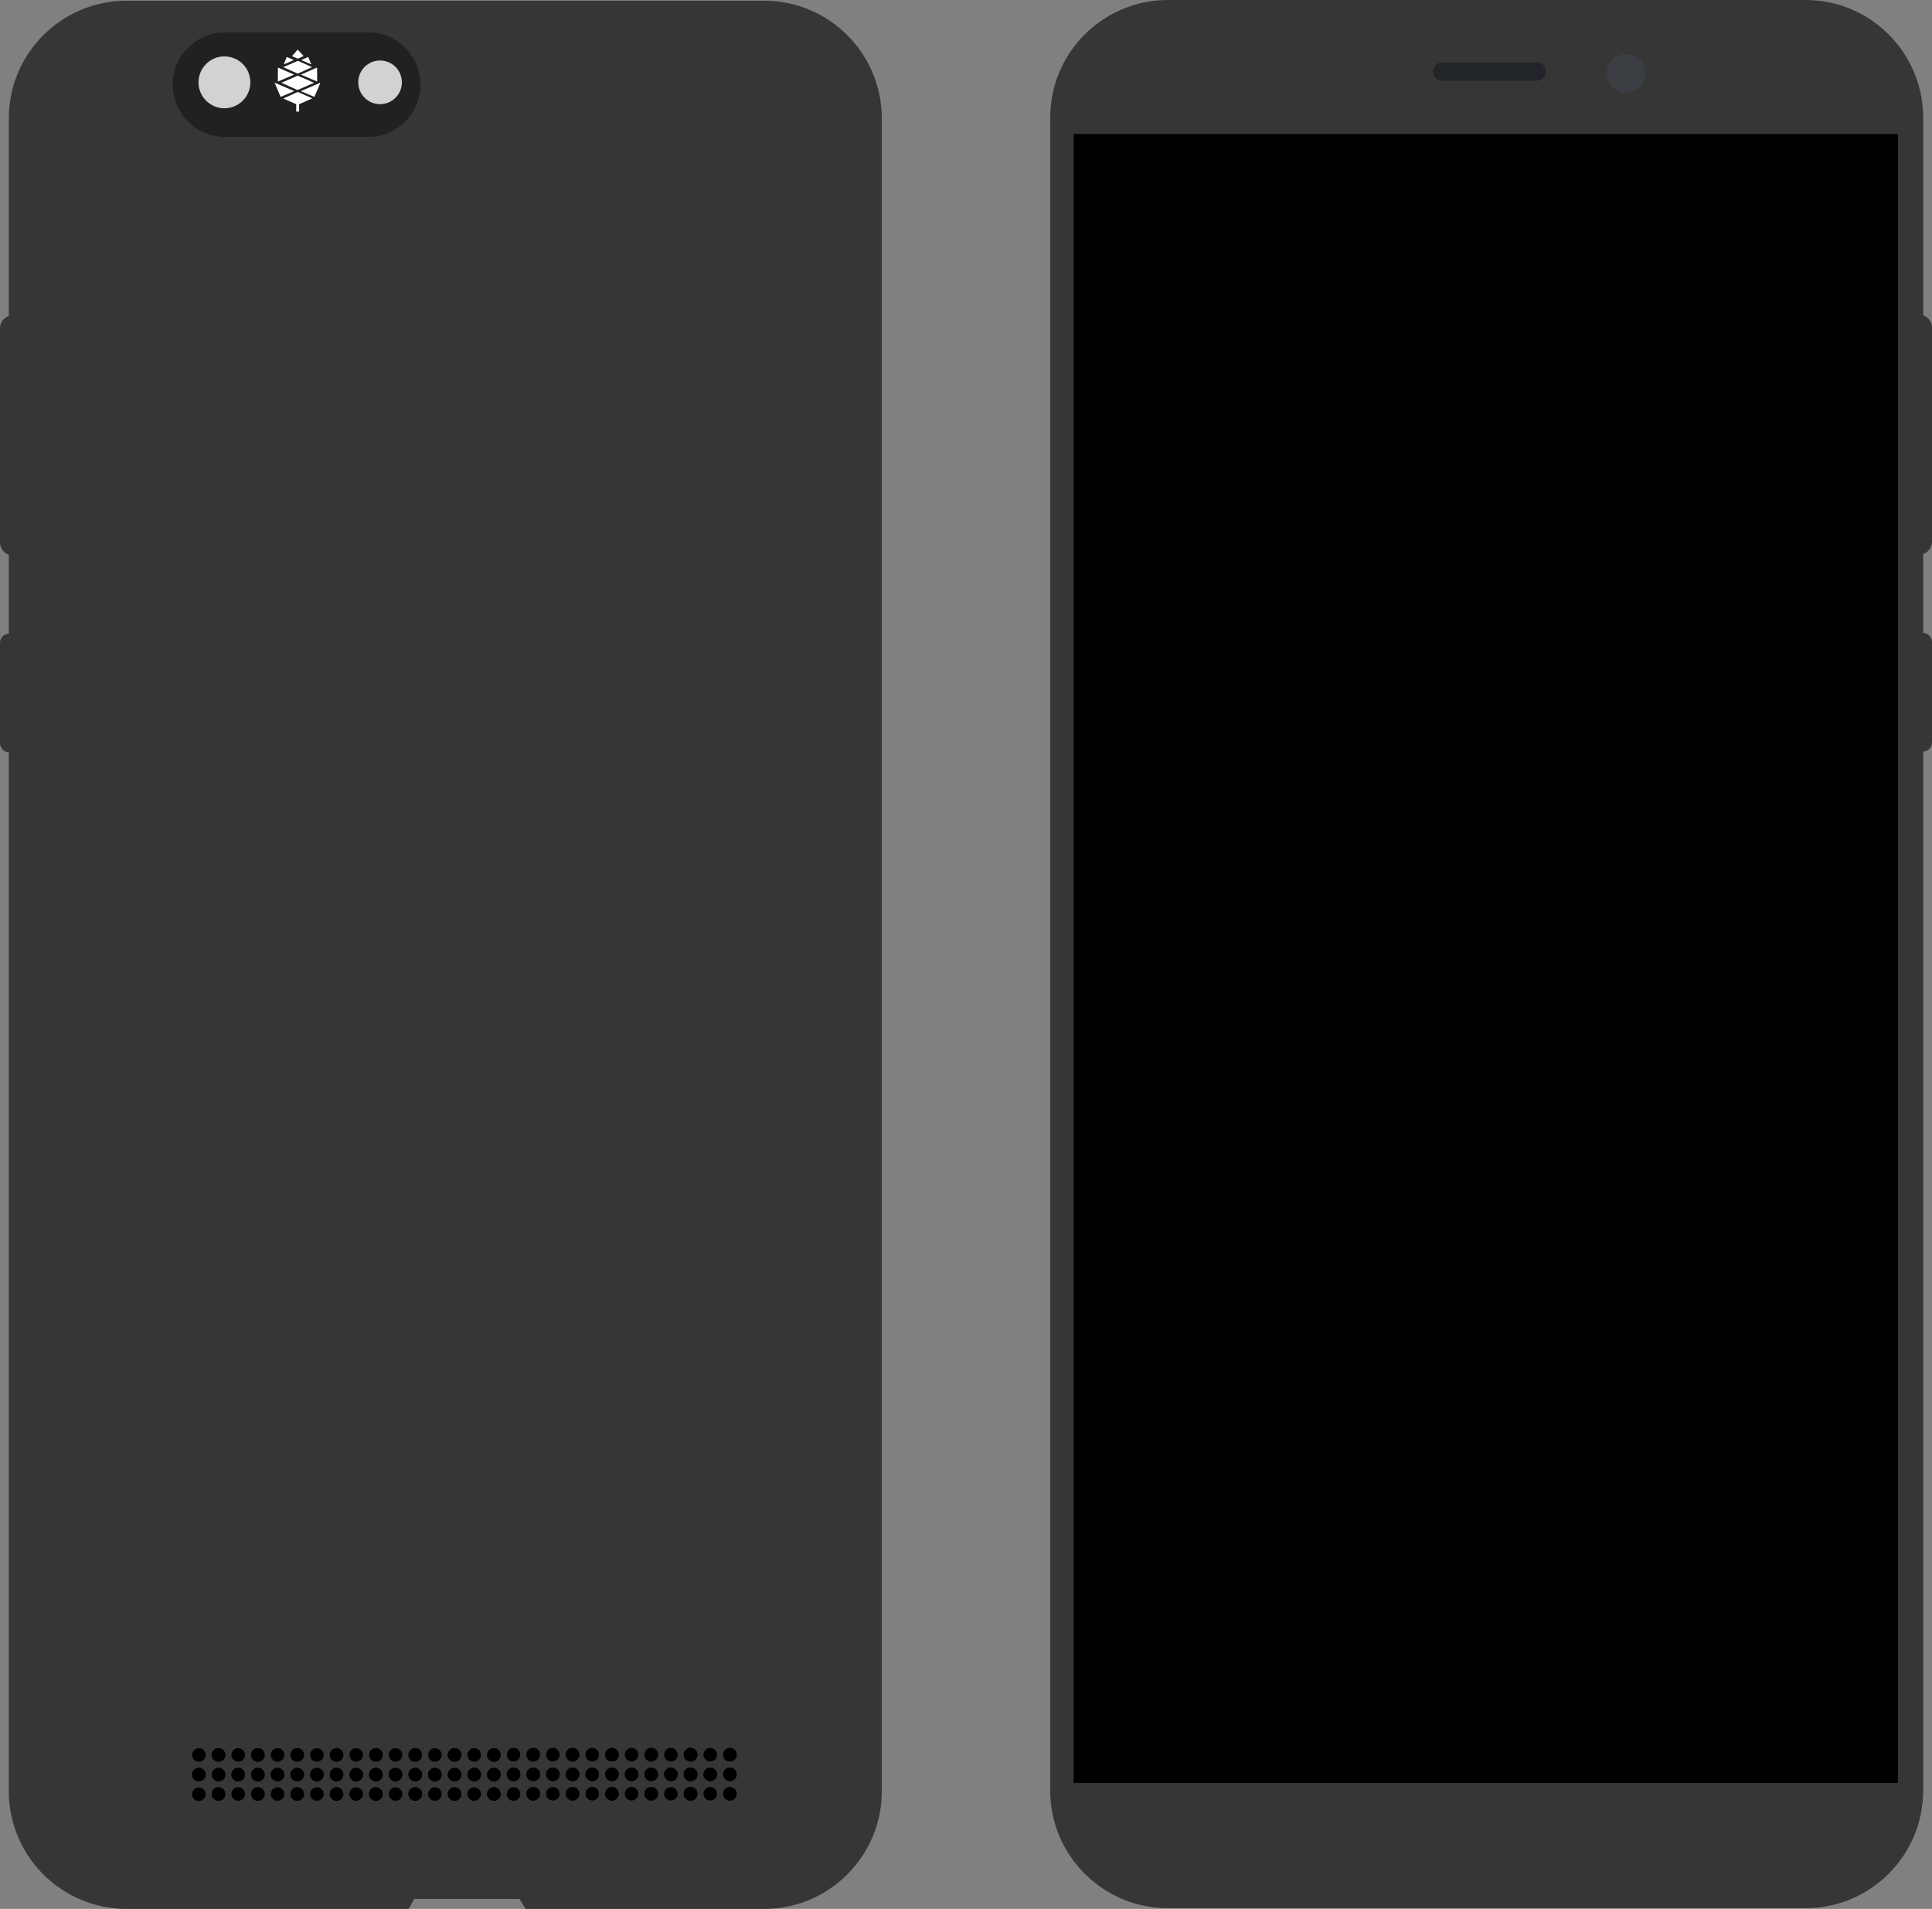 <?xml version="1.0" encoding="UTF-8" standalone="no"?><!-- Generator: Gravit.io --><svg xmlns="http://www.w3.org/2000/svg" xmlns:xlink="http://www.w3.org/1999/xlink" style="isolation:isolate" viewBox="0 0 849.547 839.311" width="849.547pt" height="839.311pt"><rect x="0" y="0" width="849.547" height="839.311" fill="#808080" stroke="none"/><defs><clipPath id="_clipPath_nXkBGyVP7oDMabyPMw6Zs8iTfsEe2RHI"><rect width="849.547" height="839.311"/></clipPath></defs><g clip-path="url(#_clipPath_nXkBGyVP7oDMabyPMw6Zs8iTfsEe2RHI)"><g style="isolation:isolate"><path d="M 843.734 138.281 L 843.734 138.281 C 846.942 138.281 849.547 140.886 849.547 144.094 L 849.547 238.125 C 849.547 241.333 846.942 243.938 843.734 243.938 L 843.734 243.938 C 840.526 243.938 837.922 241.333 837.922 238.125 L 837.922 144.094 C 837.922 140.886 840.526 138.281 843.734 138.281 Z" style="stroke:none;fill:#363636;stroke-miterlimit:10;"/><path d="M 842.009 278.25 L 845.459 278.25 C 847.715 278.25 849.547 280.082 849.547 282.338 L 849.547 326.412 C 849.547 328.668 847.715 330.5 845.459 330.5 L 842.009 330.5 C 839.753 330.5 837.922 328.668 837.922 326.412 L 837.922 282.338 C 837.922 280.082 839.753 278.25 842.009 278.25 Z" style="stroke:none;fill:#363636;stroke-miterlimit:10;"/><path d="M 513.561 0 L 793.908 0 C 822.477 0 845.672 23.195 845.672 51.764 L 845.672 787.236 C 845.672 815.805 822.477 839 793.908 839 L 513.561 839 C 484.992 839 461.797 815.805 461.797 787.236 L 461.797 51.764 C 461.797 23.195 484.992 0 513.561 0 Z" style="stroke:none;fill:#363636;stroke-miterlimit:10;"/><rect x="472.098" y="58.916" width="362.426" height="725.045" transform="matrix(1,0,0,1,0,0)" fill="rgb(0,0,0)"/><circle vector-effect="non-scaling-stroke" cx="714.992" cy="32.32" r="8.508" fill="rgb(59,62,67)"/><path d="M 634.133 27.469 L 675.758 27.469 C 677.97 27.469 679.766 29.265 679.766 31.477 L 679.766 31.477 C 679.766 33.689 677.97 35.484 675.758 35.484 L 634.133 35.484 C 631.921 35.484 630.125 33.689 630.125 31.477 L 630.125 31.477 C 630.125 29.265 631.921 27.469 634.133 27.469 Z" style="stroke:none;fill:#212429;stroke-miterlimit:10;"/></g><g style="isolation:isolate"><path d="M 5.812 138.592 L 5.812 138.592 C 2.604 138.592 0 141.196 0 144.404 L 0 238.436 C 0 241.644 2.604 244.248 5.812 244.248 L 5.812 244.248 C 9.021 244.248 11.625 241.644 11.625 238.436 L 11.625 144.404 C 11.625 141.196 9.021 138.592 5.812 138.592 Z" style="stroke:none;fill:#363636;stroke-miterlimit:10;"/><path d="M 7.537 278.561 L 4.088 278.561 C 1.832 278.561 0 280.392 0 282.648 L 0 326.723 C 0 328.979 1.832 330.811 4.088 330.811 L 7.537 330.811 C 9.793 330.811 11.625 328.979 11.625 326.723 L 11.625 282.648 C 11.625 280.392 9.793 278.561 7.537 278.561 Z" style="stroke:none;fill:#363636;stroke-miterlimit:10;"/><path d=" M 335.986 0.311 L 55.639 0.311 C 27.07 0.311 3.875 23.505 3.875 52.075 L 3.875 787.547 C 3.875 816.116 27.07 839.311 55.639 839.311 L 179.652 839.311 L 182.183 834.938 L 228.402 834.938 L 231.152 839.311 L 335.986 839.311 C 364.555 839.311 387.75 816.116 387.75 787.547 L 387.75 52.075 C 387.75 23.505 364.555 0.311 335.986 0.311 Z " fill="rgb(54,54,54)"/><path d="M 98.933 14.25 L 161.933 14.25 C 174.61 14.25 184.902 24.542 184.902 37.219 L 184.902 37.219 C 184.902 49.896 174.61 60.188 161.933 60.188 L 98.933 60.188 C 86.256 60.188 75.964 49.896 75.964 37.219 L 75.964 37.219 C 75.964 24.542 86.256 14.25 98.933 14.25 Z" style="stroke:none;fill:#212121;stroke-miterlimit:10;"/><circle vector-effect="non-scaling-stroke" cx="167.124" cy="36.2" r="9.598" fill="rgb(210,210,210)"/><circle vector-effect="non-scaling-stroke" cx="98.687" cy="36.2" r="11.402" fill="rgb(210,210,210)"/><g style="isolation:isolate"><path d=" M 128.485 24.576 L 130.81 21.918 C 130.863 21.858 130.949 21.857 131.003 21.915 L 133.394 24.506 C 133.448 24.565 133.434 24.64 133.362 24.675 L 131.106 25.771 C 131.035 25.805 130.918 25.807 130.846 25.775 L 128.522 24.742 C 128.449 24.71 128.433 24.635 128.485 24.576 Z " fill="rgb(255,255,255)"/><path d=" M 126.037 25.176 L 124.816 28.179 C 124.786 28.253 124.821 28.287 124.894 28.255 L 129.098 26.451 C 129.171 26.42 129.171 26.369 129.098 26.338 L 126.223 25.1 C 126.15 25.069 126.067 25.103 126.037 25.176 Z " fill="rgb(255,255,255)"/><path d=" M 122.211 29.821 L 122.176 35.713 C 122.176 35.792 122.235 35.831 122.308 35.8 L 129.192 32.859 C 129.265 32.828 129.265 32.777 129.193 32.745 L 122.343 29.735 C 122.27 29.703 122.211 29.742 122.211 29.821 Z " fill="rgb(255,255,255)"/><path d=" M 120.795 36.491 L 123.341 42.478 C 123.372 42.551 123.456 42.585 123.529 42.554 L 129.264 40.116 C 129.337 40.085 129.337 40.034 129.264 40.003 L 120.871 36.416 C 120.798 36.385 120.764 36.418 120.795 36.491 Z " fill="rgb(255,255,255)"/><path d=" M 124.678 29.476 L 130.881 26.789 C 130.954 26.757 131.072 26.758 131.144 26.791 L 137.097 29.475 C 137.169 29.507 137.169 29.56 137.097 29.592 L 131.036 32.313 C 130.964 32.345 130.846 32.345 130.774 32.313 L 124.678 29.592 C 124.605 29.56 124.606 29.508 124.678 29.476 Z " fill="rgb(255,255,255)"/><path d=" M 123.888 36.338 L 130.773 33.327 C 130.846 33.296 130.964 33.295 131.037 33.327 L 137.958 36.338 C 138.031 36.369 138.031 36.421 137.958 36.453 L 130.965 39.534 C 130.892 39.566 130.775 39.566 130.702 39.533 L 123.887 36.454 C 123.815 36.422 123.815 36.369 123.888 36.338 Z " fill="rgb(255,255,255)"/><path d=" M 124.677 43.269 L 130.81 40.478 C 130.882 40.445 131 40.445 131.072 40.477 L 137.204 43.198 C 137.277 43.231 137.277 43.283 137.204 43.314 L 131.647 45.75 C 131.575 45.781 131.516 45.872 131.517 45.951 L 131.55 48.933 C 131.551 49.012 131.487 49.076 131.408 49.076 L 130.402 49.076 C 130.323 49.076 130.258 49.012 130.258 48.933 L 130.258 45.951 C 130.258 45.872 130.199 45.782 130.127 45.75 L 124.678 43.386 C 124.606 43.354 124.605 43.302 124.677 43.269 Z " fill="rgb(255,255,255)"/><path d=" M 135.609 25.176 L 136.83 28.179 C 136.859 28.253 136.825 28.287 136.752 28.255 L 132.548 26.451 C 132.475 26.42 132.475 26.369 132.548 26.338 L 135.422 25.1 C 135.495 25.069 135.579 25.103 135.609 25.176 Z " fill="rgb(255,255,255)"/><path d=" M 139.435 29.821 L 139.469 35.713 C 139.47 35.792 139.411 35.831 139.338 35.8 L 132.453 32.859 C 132.38 32.828 132.38 32.777 132.453 32.745 L 139.303 29.735 C 139.375 29.703 139.435 29.742 139.435 29.821 Z " fill="rgb(255,255,255)"/><path d=" M 140.851 36.491 L 138.305 42.478 C 138.274 42.551 138.19 42.585 138.117 42.554 L 132.382 40.116 C 132.309 40.085 132.309 40.034 132.382 40.003 L 140.775 36.416 C 140.848 36.385 140.882 36.418 140.851 36.491 Z " fill="rgb(255,255,255)"/></g><g style="isolation:isolate"/><g style="isolation:isolate"><circle vector-effect="non-scaling-stroke" cx="87.448" cy="771.609" r="2.977" fill="rgb(0,0,0)"/><circle vector-effect="non-scaling-stroke" cx="87.448" cy="780.258" r="2.977" fill="rgb(0,0,0)"/><circle vector-effect="non-scaling-stroke" cx="87.448" cy="780.258" r="2.977" fill="rgb(0,0,0)"/><circle vector-effect="non-scaling-stroke" cx="87.448" cy="788.906" r="2.977" fill="rgb(0,0,0)"/><path d=" M 104.745 768.633 C 106.388 768.633 107.722 769.967 107.722 771.609 C 107.722 773.252 106.388 774.586 104.745 774.586 C 103.102 774.586 101.769 773.252 101.769 771.609 C 101.769 769.967 103.102 768.633 104.745 768.633 Z " fill="rgb(0,0,0)"/><path d=" M 96.097 768.633 C 97.74 768.633 99.073 769.967 99.073 771.609 C 99.073 773.252 97.74 774.586 96.097 774.586 C 94.454 774.586 93.12 773.252 93.12 771.609 C 93.12 769.967 94.454 768.633 96.097 768.633 Z " fill="rgb(0,0,0)"/><path d=" M 96.097 768.633 C 97.74 768.633 99.073 769.967 99.073 771.609 C 99.073 773.252 97.74 774.586 96.097 774.586 C 94.454 774.586 93.12 773.252 93.12 771.609 C 93.12 769.967 94.454 768.633 96.097 768.633 Z " fill="rgb(0,0,0)"/><path d=" M 104.745 777.281 C 106.388 777.281 107.722 778.615 107.722 780.258 C 107.722 781.901 106.388 783.234 104.745 783.234 C 103.102 783.234 101.769 781.901 101.769 780.258 C 101.769 778.615 103.102 777.281 104.745 777.281 Z " fill="rgb(0,0,0)"/><path d=" M 96.097 777.281 C 97.74 777.281 99.073 778.615 99.073 780.258 C 99.073 781.901 97.74 783.234 96.097 783.234 C 94.454 783.234 93.12 781.901 93.12 780.258 C 93.12 778.615 94.454 777.281 96.097 777.281 Z " fill="rgb(0,0,0)"/><path d=" M 96.097 777.281 C 97.74 777.281 99.073 778.615 99.073 780.258 C 99.073 781.901 97.74 783.234 96.097 783.234 C 94.454 783.234 93.12 781.901 93.12 780.258 C 93.12 778.615 94.454 777.281 96.097 777.281 Z " fill="rgb(0,0,0)"/><path d=" M 104.745 785.824 C 106.388 785.824 107.722 787.158 107.722 788.801 C 107.722 790.444 106.388 791.777 104.745 791.777 C 103.102 791.777 101.769 790.444 101.769 788.801 C 101.769 787.158 103.102 785.824 104.745 785.824 Z " fill="rgb(0,0,0)"/><path d=" M 96.097 785.824 C 97.74 785.824 99.073 787.158 99.073 788.801 C 99.073 790.444 97.74 791.777 96.097 791.777 C 94.454 791.777 93.12 790.444 93.12 788.801 C 93.12 787.158 94.454 785.824 96.097 785.824 Z " fill="rgb(0,0,0)"/><path d=" M 96.097 785.824 C 97.74 785.824 99.073 787.158 99.073 788.801 C 99.073 790.444 97.74 791.777 96.097 791.777 C 94.454 791.777 93.12 790.444 93.12 788.801 C 93.12 787.158 94.454 785.824 96.097 785.824 Z " fill="rgb(0,0,0)"/><circle vector-effect="non-scaling-stroke" cx="104.745" cy="780.258" r="2.977" fill="rgb(0,0,0)"/><path d=" M 122.042 768.633 C 123.685 768.633 125.019 769.967 125.019 771.609 C 125.019 773.252 123.685 774.586 122.042 774.586 C 120.399 774.586 119.066 773.252 119.066 771.609 C 119.066 769.967 120.399 768.633 122.042 768.633 Z " fill="rgb(0,0,0)"/><path d=" M 113.394 768.633 C 115.037 768.633 116.37 769.967 116.37 771.609 C 116.37 773.252 115.037 774.586 113.394 774.586 C 111.751 774.586 110.417 773.252 110.417 771.609 C 110.417 769.967 111.751 768.633 113.394 768.633 Z " fill="rgb(0,0,0)"/><path d=" M 113.394 768.633 C 115.037 768.633 116.37 769.967 116.37 771.609 C 116.37 773.252 115.037 774.586 113.394 774.586 C 111.751 774.586 110.417 773.252 110.417 771.609 C 110.417 769.967 111.751 768.633 113.394 768.633 Z " fill="rgb(0,0,0)"/><path d=" M 122.042 777.281 C 123.685 777.281 125.019 778.615 125.019 780.258 C 125.019 781.901 123.685 783.234 122.042 783.234 C 120.399 783.234 119.066 781.901 119.066 780.258 C 119.066 778.615 120.399 777.281 122.042 777.281 Z " fill="rgb(0,0,0)"/><path d=" M 113.394 777.281 C 115.037 777.281 116.37 778.615 116.37 780.258 C 116.37 781.901 115.037 783.234 113.394 783.234 C 111.751 783.234 110.417 781.901 110.417 780.258 C 110.417 778.615 111.751 777.281 113.394 777.281 Z " fill="rgb(0,0,0)"/><path d=" M 113.394 777.281 C 115.037 777.281 116.37 778.615 116.37 780.258 C 116.37 781.901 115.037 783.234 113.394 783.234 C 111.751 783.234 110.417 781.901 110.417 780.258 C 110.417 778.615 111.751 777.281 113.394 777.281 Z " fill="rgb(0,0,0)"/><path d=" M 122.042 785.824 C 123.685 785.824 125.019 787.158 125.019 788.801 C 125.019 790.444 123.685 791.777 122.042 791.777 C 120.399 791.777 119.066 790.444 119.066 788.801 C 119.066 787.158 120.399 785.824 122.042 785.824 Z " fill="rgb(0,0,0)"/><path d=" M 113.394 785.824 C 115.037 785.824 116.37 787.158 116.37 788.801 C 116.37 790.444 115.037 791.777 113.394 791.777 C 111.751 791.777 110.417 790.444 110.417 788.801 C 110.417 787.158 111.751 785.824 113.394 785.824 Z " fill="rgb(0,0,0)"/><path d=" M 113.394 785.824 C 115.037 785.824 116.37 787.158 116.37 788.801 C 116.37 790.444 115.037 791.777 113.394 791.777 C 111.751 791.777 110.417 790.444 110.417 788.801 C 110.417 787.158 111.751 785.824 113.394 785.824 Z " fill="rgb(0,0,0)"/><circle vector-effect="non-scaling-stroke" cx="122.042" cy="780.258" r="2.977" fill="rgb(0,0,0)"/><path d=" M 139.339 768.633 C 140.982 768.633 142.316 769.967 142.316 771.609 C 142.316 773.252 140.982 774.586 139.339 774.586 C 137.696 774.586 136.362 773.252 136.362 771.609 C 136.362 769.967 137.696 768.633 139.339 768.633 Z " fill="rgb(0,0,0)"/><path d=" M 130.691 768.633 C 132.333 768.633 133.667 769.967 133.667 771.609 C 133.667 773.252 132.333 774.586 130.691 774.586 C 129.048 774.586 127.714 773.252 127.714 771.609 C 127.714 769.967 129.048 768.633 130.691 768.633 Z " fill="rgb(0,0,0)"/><path d=" M 130.691 768.633 C 132.333 768.633 133.667 769.967 133.667 771.609 C 133.667 773.252 132.333 774.586 130.691 774.586 C 129.048 774.586 127.714 773.252 127.714 771.609 C 127.714 769.967 129.048 768.633 130.691 768.633 Z " fill="rgb(0,0,0)"/><path d=" M 139.339 777.281 C 140.982 777.281 142.316 778.615 142.316 780.258 C 142.316 781.901 140.982 783.234 139.339 783.234 C 137.696 783.234 136.362 781.901 136.362 780.258 C 136.362 778.615 137.696 777.281 139.339 777.281 Z " fill="rgb(0,0,0)"/><path d=" M 130.691 777.281 C 132.333 777.281 133.667 778.615 133.667 780.258 C 133.667 781.901 132.333 783.234 130.691 783.234 C 129.048 783.234 127.714 781.901 127.714 780.258 C 127.714 778.615 129.048 777.281 130.691 777.281 Z " fill="rgb(0,0,0)"/><path d=" M 130.691 777.281 C 132.333 777.281 133.667 778.615 133.667 780.258 C 133.667 781.901 132.333 783.234 130.691 783.234 C 129.048 783.234 127.714 781.901 127.714 780.258 C 127.714 778.615 129.048 777.281 130.691 777.281 Z " fill="rgb(0,0,0)"/><path d=" M 139.339 785.824 C 140.982 785.824 142.316 787.158 142.316 788.801 C 142.316 790.444 140.982 791.777 139.339 791.777 C 137.696 791.777 136.362 790.444 136.362 788.801 C 136.362 787.158 137.696 785.824 139.339 785.824 Z " fill="rgb(0,0,0)"/><path d=" M 130.691 785.824 C 132.333 785.824 133.667 787.158 133.667 788.801 C 133.667 790.444 132.333 791.777 130.691 791.777 C 129.048 791.777 127.714 790.444 127.714 788.801 C 127.714 787.158 129.048 785.824 130.691 785.824 Z " fill="rgb(0,0,0)"/><path d=" M 130.691 785.824 C 132.333 785.824 133.667 787.158 133.667 788.801 C 133.667 790.444 132.333 791.777 130.691 791.777 C 129.048 791.777 127.714 790.444 127.714 788.801 C 127.714 787.158 129.048 785.824 130.691 785.824 Z " fill="rgb(0,0,0)"/><circle vector-effect="non-scaling-stroke" cx="139.339" cy="780.258" r="2.977" fill="rgb(0,0,0)"/><path d=" M 156.636 768.633 C 158.279 768.633 159.612 769.967 159.612 771.609 C 159.612 773.252 158.279 774.586 156.636 774.586 C 154.993 774.586 153.659 773.252 153.659 771.609 C 153.659 769.967 154.993 768.633 156.636 768.633 Z " fill="rgb(0,0,0)"/><path d=" M 147.987 768.633 C 149.63 768.633 150.964 769.967 150.964 771.609 C 150.964 773.252 149.63 774.586 147.987 774.586 C 146.345 774.586 145.011 773.252 145.011 771.609 C 145.011 769.967 146.345 768.633 147.987 768.633 Z " fill="rgb(0,0,0)"/><path d=" M 147.987 768.633 C 149.63 768.633 150.964 769.967 150.964 771.609 C 150.964 773.252 149.63 774.586 147.987 774.586 C 146.345 774.586 145.011 773.252 145.011 771.609 C 145.011 769.967 146.345 768.633 147.987 768.633 Z " fill="rgb(0,0,0)"/><path d=" M 156.636 777.281 C 158.279 777.281 159.612 778.615 159.612 780.258 C 159.612 781.901 158.279 783.234 156.636 783.234 C 154.993 783.234 153.659 781.901 153.659 780.258 C 153.659 778.615 154.993 777.281 156.636 777.281 Z " fill="rgb(0,0,0)"/><path d=" M 147.987 777.281 C 149.63 777.281 150.964 778.615 150.964 780.258 C 150.964 781.901 149.63 783.234 147.987 783.234 C 146.345 783.234 145.011 781.901 145.011 780.258 C 145.011 778.615 146.345 777.281 147.987 777.281 Z " fill="rgb(0,0,0)"/><path d=" M 147.987 777.281 C 149.63 777.281 150.964 778.615 150.964 780.258 C 150.964 781.901 149.63 783.234 147.987 783.234 C 146.345 783.234 145.011 781.901 145.011 780.258 C 145.011 778.615 146.345 777.281 147.987 777.281 Z " fill="rgb(0,0,0)"/><path d=" M 156.636 785.824 C 158.279 785.824 159.612 787.158 159.612 788.801 C 159.612 790.444 158.279 791.777 156.636 791.777 C 154.993 791.777 153.659 790.444 153.659 788.801 C 153.659 787.158 154.993 785.824 156.636 785.824 Z " fill="rgb(0,0,0)"/><path d=" M 147.987 785.824 C 149.63 785.824 150.964 787.158 150.964 788.801 C 150.964 790.444 149.63 791.777 147.987 791.777 C 146.345 791.777 145.011 790.444 145.011 788.801 C 145.011 787.158 146.345 785.824 147.987 785.824 Z " fill="rgb(0,0,0)"/><path d=" M 147.987 785.824 C 149.63 785.824 150.964 787.158 150.964 788.801 C 150.964 790.444 149.63 791.777 147.987 791.777 C 146.345 791.777 145.011 790.444 145.011 788.801 C 145.011 787.158 146.345 785.824 147.987 785.824 Z " fill="rgb(0,0,0)"/><circle vector-effect="non-scaling-stroke" cx="156.636" cy="780.258" r="2.977" fill="rgb(0,0,0)"/><path d=" M 173.933 768.633 C 175.576 768.633 176.909 769.967 176.909 771.609 C 176.909 773.252 175.576 774.586 173.933 774.586 C 172.29 774.586 170.956 773.252 170.956 771.609 C 170.956 769.967 172.29 768.633 173.933 768.633 Z " fill="rgb(0,0,0)"/><path d=" M 165.284 768.633 C 166.927 768.633 168.261 769.967 168.261 771.609 C 168.261 773.252 166.927 774.586 165.284 774.586 C 163.642 774.586 162.308 773.252 162.308 771.609 C 162.308 769.967 163.642 768.633 165.284 768.633 Z " fill="rgb(0,0,0)"/><path d=" M 165.284 768.633 C 166.927 768.633 168.261 769.967 168.261 771.609 C 168.261 773.252 166.927 774.586 165.284 774.586 C 163.642 774.586 162.308 773.252 162.308 771.609 C 162.308 769.967 163.642 768.633 165.284 768.633 Z " fill="rgb(0,0,0)"/><path d=" M 173.933 777.281 C 175.576 777.281 176.909 778.615 176.909 780.258 C 176.909 781.901 175.576 783.234 173.933 783.234 C 172.29 783.234 170.956 781.901 170.956 780.258 C 170.956 778.615 172.29 777.281 173.933 777.281 Z " fill="rgb(0,0,0)"/><path d=" M 165.284 777.281 C 166.927 777.281 168.261 778.615 168.261 780.258 C 168.261 781.901 166.927 783.234 165.284 783.234 C 163.642 783.234 162.308 781.901 162.308 780.258 C 162.308 778.615 163.642 777.281 165.284 777.281 Z " fill="rgb(0,0,0)"/><path d=" M 165.284 777.281 C 166.927 777.281 168.261 778.615 168.261 780.258 C 168.261 781.901 166.927 783.234 165.284 783.234 C 163.642 783.234 162.308 781.901 162.308 780.258 C 162.308 778.615 163.642 777.281 165.284 777.281 Z " fill="rgb(0,0,0)"/><path d=" M 173.933 785.824 C 175.576 785.824 176.909 787.158 176.909 788.801 C 176.909 790.444 175.576 791.777 173.933 791.777 C 172.29 791.777 170.956 790.444 170.956 788.801 C 170.956 787.158 172.29 785.824 173.933 785.824 Z " fill="rgb(0,0,0)"/><path d=" M 165.284 785.824 C 166.927 785.824 168.261 787.158 168.261 788.801 C 168.261 790.444 166.927 791.777 165.284 791.777 C 163.642 791.777 162.308 790.444 162.308 788.801 C 162.308 787.158 163.642 785.824 165.284 785.824 Z " fill="rgb(0,0,0)"/><path d=" M 165.284 785.824 C 166.927 785.824 168.261 787.158 168.261 788.801 C 168.261 790.444 166.927 791.777 165.284 791.777 C 163.642 791.777 162.308 790.444 162.308 788.801 C 162.308 787.158 163.642 785.824 165.284 785.824 Z " fill="rgb(0,0,0)"/><circle vector-effect="non-scaling-stroke" cx="225.823" cy="771.504" r="2.977" fill="rgb(0,0,0)"/><circle vector-effect="non-scaling-stroke" cx="225.823" cy="780.152" r="2.977" fill="rgb(0,0,0)"/><circle vector-effect="non-scaling-stroke" cx="225.823" cy="780.152" r="2.977" fill="rgb(0,0,0)"/><circle vector-effect="non-scaling-stroke" cx="225.823" cy="788.801" r="2.977" fill="rgb(0,0,0)"/><path d=" M 243.12 768.527 C 244.763 768.527 246.097 769.861 246.097 771.504 C 246.097 773.147 244.763 774.48 243.12 774.48 C 241.477 774.48 240.144 773.147 240.144 771.504 C 240.144 769.861 241.477 768.527 243.12 768.527 Z " fill="rgb(0,0,0)"/><path d=" M 234.472 768.527 C 236.115 768.527 237.448 769.861 237.448 771.504 C 237.448 773.147 236.115 774.48 234.472 774.48 C 232.829 774.48 231.495 773.147 231.495 771.504 C 231.495 769.861 232.829 768.527 234.472 768.527 Z " fill="rgb(0,0,0)"/><path d=" M 234.472 768.527 C 236.115 768.527 237.448 769.861 237.448 771.504 C 237.448 773.147 236.115 774.48 234.472 774.48 C 232.829 774.48 231.495 773.147 231.495 771.504 C 231.495 769.861 232.829 768.527 234.472 768.527 Z " fill="rgb(0,0,0)"/><path d=" M 243.12 777.176 C 244.763 777.176 246.097 778.51 246.097 780.152 C 246.097 781.795 244.763 783.129 243.12 783.129 C 241.477 783.129 240.144 781.795 240.144 780.152 C 240.144 778.51 241.477 777.176 243.12 777.176 Z " fill="rgb(0,0,0)"/><path d=" M 234.472 777.176 C 236.115 777.176 237.448 778.51 237.448 780.152 C 237.448 781.795 236.115 783.129 234.472 783.129 C 232.829 783.129 231.495 781.795 231.495 780.152 C 231.495 778.51 232.829 777.176 234.472 777.176 Z " fill="rgb(0,0,0)"/><path d=" M 234.472 777.176 C 236.115 777.176 237.448 778.51 237.448 780.152 C 237.448 781.795 236.115 783.129 234.472 783.129 C 232.829 783.129 231.495 781.795 231.495 780.152 C 231.495 778.51 232.829 777.176 234.472 777.176 Z " fill="rgb(0,0,0)"/><path d=" M 243.12 785.719 C 244.763 785.719 246.097 787.053 246.097 788.695 C 246.097 790.338 244.763 791.672 243.12 791.672 C 241.477 791.672 240.144 790.338 240.144 788.695 C 240.144 787.053 241.477 785.719 243.12 785.719 Z " fill="rgb(0,0,0)"/><path d=" M 234.472 785.719 C 236.115 785.719 237.448 787.053 237.448 788.695 C 237.448 790.338 236.115 791.672 234.472 791.672 C 232.829 791.672 231.495 790.338 231.495 788.695 C 231.495 787.053 232.829 785.719 234.472 785.719 Z " fill="rgb(0,0,0)"/><path d=" M 234.472 785.719 C 236.115 785.719 237.448 787.053 237.448 788.695 C 237.448 790.338 236.115 791.672 234.472 791.672 C 232.829 791.672 231.495 790.338 231.495 788.695 C 231.495 787.053 232.829 785.719 234.472 785.719 Z " fill="rgb(0,0,0)"/><circle vector-effect="non-scaling-stroke" cx="243.12" cy="780.152" r="2.977" fill="rgb(0,0,0)"/><path d=" M 260.417 768.527 C 262.06 768.527 263.394 769.861 263.394 771.504 C 263.394 773.147 262.06 774.48 260.417 774.48 C 258.774 774.48 257.441 773.147 257.441 771.504 C 257.441 769.861 258.774 768.527 260.417 768.527 Z " fill="rgb(0,0,0)"/><path d=" M 251.769 768.527 C 253.412 768.527 254.745 769.861 254.745 771.504 C 254.745 773.147 253.412 774.48 251.769 774.48 C 250.126 774.48 248.792 773.147 248.792 771.504 C 248.792 769.861 250.126 768.527 251.769 768.527 Z " fill="rgb(0,0,0)"/><path d=" M 251.769 768.527 C 253.412 768.527 254.745 769.861 254.745 771.504 C 254.745 773.147 253.412 774.48 251.769 774.48 C 250.126 774.48 248.792 773.147 248.792 771.504 C 248.792 769.861 250.126 768.527 251.769 768.527 Z " fill="rgb(0,0,0)"/><path d=" M 260.417 777.176 C 262.06 777.176 263.394 778.51 263.394 780.152 C 263.394 781.795 262.06 783.129 260.417 783.129 C 258.774 783.129 257.441 781.795 257.441 780.152 C 257.441 778.51 258.774 777.176 260.417 777.176 Z " fill="rgb(0,0,0)"/><path d=" M 251.769 777.176 C 253.412 777.176 254.745 778.51 254.745 780.152 C 254.745 781.795 253.412 783.129 251.769 783.129 C 250.126 783.129 248.792 781.795 248.792 780.152 C 248.792 778.51 250.126 777.176 251.769 777.176 Z " fill="rgb(0,0,0)"/><path d=" M 251.769 777.176 C 253.412 777.176 254.745 778.51 254.745 780.152 C 254.745 781.795 253.412 783.129 251.769 783.129 C 250.126 783.129 248.792 781.795 248.792 780.152 C 248.792 778.51 250.126 777.176 251.769 777.176 Z " fill="rgb(0,0,0)"/><path d=" M 260.417 785.719 C 262.06 785.719 263.394 787.053 263.394 788.695 C 263.394 790.338 262.06 791.672 260.417 791.672 C 258.774 791.672 257.441 790.338 257.441 788.695 C 257.441 787.053 258.774 785.719 260.417 785.719 Z " fill="rgb(0,0,0)"/><path d=" M 251.769 785.719 C 253.412 785.719 254.745 787.053 254.745 788.695 C 254.745 790.338 253.412 791.672 251.769 791.672 C 250.126 791.672 248.792 790.338 248.792 788.695 C 248.792 787.053 250.126 785.719 251.769 785.719 Z " fill="rgb(0,0,0)"/><path d=" M 251.769 785.719 C 253.412 785.719 254.745 787.053 254.745 788.695 C 254.745 790.338 253.412 791.672 251.769 791.672 C 250.126 791.672 248.792 790.338 248.792 788.695 C 248.792 787.053 250.126 785.719 251.769 785.719 Z " fill="rgb(0,0,0)"/><circle vector-effect="non-scaling-stroke" cx="260.417" cy="780.152" r="2.977" fill="rgb(0,0,0)"/><path d=" M 277.714 768.527 C 279.357 768.527 280.691 769.861 280.691 771.504 C 280.691 773.147 279.357 774.48 277.714 774.48 C 276.071 774.48 274.737 773.147 274.737 771.504 C 274.737 769.861 276.071 768.527 277.714 768.527 Z " fill="rgb(0,0,0)"/><path d=" M 269.066 768.527 C 270.708 768.527 272.042 769.861 272.042 771.504 C 272.042 773.147 270.708 774.48 269.066 774.48 C 267.423 774.48 266.089 773.147 266.089 771.504 C 266.089 769.861 267.423 768.527 269.066 768.527 Z " fill="rgb(0,0,0)"/><path d=" M 269.066 768.527 C 270.708 768.527 272.042 769.861 272.042 771.504 C 272.042 773.147 270.708 774.48 269.066 774.48 C 267.423 774.48 266.089 773.147 266.089 771.504 C 266.089 769.861 267.423 768.527 269.066 768.527 Z " fill="rgb(0,0,0)"/><path d=" M 277.714 777.176 C 279.357 777.176 280.691 778.51 280.691 780.152 C 280.691 781.795 279.357 783.129 277.714 783.129 C 276.071 783.129 274.737 781.795 274.737 780.152 C 274.737 778.51 276.071 777.176 277.714 777.176 Z " fill="rgb(0,0,0)"/><path d=" M 269.066 777.176 C 270.708 777.176 272.042 778.51 272.042 780.152 C 272.042 781.795 270.708 783.129 269.066 783.129 C 267.423 783.129 266.089 781.795 266.089 780.152 C 266.089 778.51 267.423 777.176 269.066 777.176 Z " fill="rgb(0,0,0)"/><path d=" M 269.066 777.176 C 270.708 777.176 272.042 778.51 272.042 780.152 C 272.042 781.795 270.708 783.129 269.066 783.129 C 267.423 783.129 266.089 781.795 266.089 780.152 C 266.089 778.51 267.423 777.176 269.066 777.176 Z " fill="rgb(0,0,0)"/><path d=" M 277.714 785.719 C 279.357 785.719 280.691 787.053 280.691 788.695 C 280.691 790.338 279.357 791.672 277.714 791.672 C 276.071 791.672 274.737 790.338 274.737 788.695 C 274.737 787.053 276.071 785.719 277.714 785.719 Z " fill="rgb(0,0,0)"/><path d=" M 269.066 785.719 C 270.708 785.719 272.042 787.053 272.042 788.695 C 272.042 790.338 270.708 791.672 269.066 791.672 C 267.423 791.672 266.089 790.338 266.089 788.695 C 266.089 787.053 267.423 785.719 269.066 785.719 Z " fill="rgb(0,0,0)"/><path d=" M 269.066 785.719 C 270.708 785.719 272.042 787.053 272.042 788.695 C 272.042 790.338 270.708 791.672 269.066 791.672 C 267.423 791.672 266.089 790.338 266.089 788.695 C 266.089 787.053 267.423 785.719 269.066 785.719 Z " fill="rgb(0,0,0)"/><circle vector-effect="non-scaling-stroke" cx="277.714" cy="780.152" r="2.977" fill="rgb(0,0,0)"/><path d=" M 295.011 768.527 C 296.654 768.527 297.987 769.861 297.987 771.504 C 297.987 773.147 296.654 774.48 295.011 774.48 C 293.368 774.48 292.034 773.147 292.034 771.504 C 292.034 769.861 293.368 768.527 295.011 768.527 Z " fill="rgb(0,0,0)"/><path d=" M 286.362 768.527 C 288.005 768.527 289.339 769.861 289.339 771.504 C 289.339 773.147 288.005 774.48 286.362 774.48 C 284.72 774.48 283.386 773.147 283.386 771.504 C 283.386 769.861 284.72 768.527 286.362 768.527 Z " fill="rgb(0,0,0)"/><path d=" M 286.362 768.527 C 288.005 768.527 289.339 769.861 289.339 771.504 C 289.339 773.147 288.005 774.48 286.362 774.48 C 284.72 774.48 283.386 773.147 283.386 771.504 C 283.386 769.861 284.72 768.527 286.362 768.527 Z " fill="rgb(0,0,0)"/><path d=" M 295.011 777.176 C 296.654 777.176 297.987 778.51 297.987 780.152 C 297.987 781.795 296.654 783.129 295.011 783.129 C 293.368 783.129 292.034 781.795 292.034 780.152 C 292.034 778.51 293.368 777.176 295.011 777.176 Z " fill="rgb(0,0,0)"/><path d=" M 286.362 777.176 C 288.005 777.176 289.339 778.51 289.339 780.152 C 289.339 781.795 288.005 783.129 286.362 783.129 C 284.72 783.129 283.386 781.795 283.386 780.152 C 283.386 778.51 284.72 777.176 286.362 777.176 Z " fill="rgb(0,0,0)"/><path d=" M 286.362 777.176 C 288.005 777.176 289.339 778.51 289.339 780.152 C 289.339 781.795 288.005 783.129 286.362 783.129 C 284.72 783.129 283.386 781.795 283.386 780.152 C 283.386 778.51 284.72 777.176 286.362 777.176 Z " fill="rgb(0,0,0)"/><path d=" M 295.011 785.719 C 296.654 785.719 297.987 787.053 297.987 788.695 C 297.987 790.338 296.654 791.672 295.011 791.672 C 293.368 791.672 292.034 790.338 292.034 788.695 C 292.034 787.053 293.368 785.719 295.011 785.719 Z " fill="rgb(0,0,0)"/><path d=" M 286.362 785.719 C 288.005 785.719 289.339 787.053 289.339 788.695 C 289.339 790.338 288.005 791.672 286.362 791.672 C 284.72 791.672 283.386 790.338 283.386 788.695 C 283.386 787.053 284.72 785.719 286.362 785.719 Z " fill="rgb(0,0,0)"/><path d=" M 286.362 785.719 C 288.005 785.719 289.339 787.053 289.339 788.695 C 289.339 790.338 288.005 791.672 286.362 791.672 C 284.72 791.672 283.386 790.338 283.386 788.695 C 283.386 787.053 284.72 785.719 286.362 785.719 Z " fill="rgb(0,0,0)"/><circle vector-effect="non-scaling-stroke" cx="295.011" cy="780.152" r="2.977" fill="rgb(0,0,0)"/><path d=" M 303.659 768.527 C 305.302 768.527 306.636 769.861 306.636 771.504 C 306.636 773.147 305.302 774.48 303.659 774.48 C 302.017 774.48 300.683 773.147 300.683 771.504 C 300.683 769.861 302.017 768.527 303.659 768.527 Z " fill="rgb(0,0,0)"/><path d=" M 303.659 768.527 C 305.302 768.527 306.636 769.861 306.636 771.504 C 306.636 773.147 305.302 774.48 303.659 774.48 C 302.017 774.48 300.683 773.147 300.683 771.504 C 300.683 769.861 302.017 768.527 303.659 768.527 Z " fill="rgb(0,0,0)"/><path d=" M 303.659 777.176 C 305.302 777.176 306.636 778.51 306.636 780.152 C 306.636 781.795 305.302 783.129 303.659 783.129 C 302.017 783.129 300.683 781.795 300.683 780.152 C 300.683 778.51 302.017 777.176 303.659 777.176 Z " fill="rgb(0,0,0)"/><path d=" M 303.659 777.176 C 305.302 777.176 306.636 778.51 306.636 780.152 C 306.636 781.795 305.302 783.129 303.659 783.129 C 302.017 783.129 300.683 781.795 300.683 780.152 C 300.683 778.51 302.017 777.176 303.659 777.176 Z " fill="rgb(0,0,0)"/><path d=" M 303.659 785.719 C 305.302 785.719 306.636 787.053 306.636 788.695 C 306.636 790.338 305.302 791.672 303.659 791.672 C 302.017 791.672 300.683 790.338 300.683 788.695 C 300.683 787.053 302.017 785.719 303.659 785.719 Z " fill="rgb(0,0,0)"/><path d=" M 303.659 785.719 C 305.302 785.719 306.636 787.053 306.636 788.695 C 306.636 790.338 305.302 791.672 303.659 791.672 C 302.017 791.672 300.683 790.338 300.683 788.695 C 300.683 787.053 302.017 785.719 303.659 785.719 Z " fill="rgb(0,0,0)"/><circle vector-effect="non-scaling-stroke" cx="173.933" cy="780.258" r="2.977" fill="rgb(0,0,0)"/><path d=" M 191.23 768.633 C 192.872 768.633 194.206 769.967 194.206 771.609 C 194.206 773.252 192.872 774.586 191.23 774.586 C 189.587 774.586 188.253 773.252 188.253 771.609 C 188.253 769.967 189.587 768.633 191.23 768.633 Z " fill="rgb(0,0,0)"/><path d=" M 182.581 768.633 C 184.224 768.633 185.558 769.967 185.558 771.609 C 185.558 773.252 184.224 774.586 182.581 774.586 C 180.938 774.586 179.605 773.252 179.605 771.609 C 179.605 769.967 180.938 768.633 182.581 768.633 Z " fill="rgb(0,0,0)"/><path d=" M 182.581 768.633 C 184.224 768.633 185.558 769.967 185.558 771.609 C 185.558 773.252 184.224 774.586 182.581 774.586 C 180.938 774.586 179.605 773.252 179.605 771.609 C 179.605 769.967 180.938 768.633 182.581 768.633 Z " fill="rgb(0,0,0)"/><path d=" M 191.23 777.281 C 192.872 777.281 194.206 778.615 194.206 780.258 C 194.206 781.901 192.872 783.234 191.23 783.234 C 189.587 783.234 188.253 781.901 188.253 780.258 C 188.253 778.615 189.587 777.281 191.23 777.281 Z " fill="rgb(0,0,0)"/><path d=" M 182.581 777.281 C 184.224 777.281 185.558 778.615 185.558 780.258 C 185.558 781.901 184.224 783.234 182.581 783.234 C 180.938 783.234 179.605 781.901 179.605 780.258 C 179.605 778.615 180.938 777.281 182.581 777.281 Z " fill="rgb(0,0,0)"/><path d=" M 182.581 777.281 C 184.224 777.281 185.558 778.615 185.558 780.258 C 185.558 781.901 184.224 783.234 182.581 783.234 C 180.938 783.234 179.605 781.901 179.605 780.258 C 179.605 778.615 180.938 777.281 182.581 777.281 Z " fill="rgb(0,0,0)"/><path d=" M 191.23 785.824 C 192.872 785.824 194.206 787.158 194.206 788.801 C 194.206 790.444 192.872 791.777 191.23 791.777 C 189.587 791.777 188.253 790.444 188.253 788.801 C 188.253 787.158 189.587 785.824 191.23 785.824 Z " fill="rgb(0,0,0)"/><path d=" M 182.581 785.824 C 184.224 785.824 185.558 787.158 185.558 788.801 C 185.558 790.444 184.224 791.777 182.581 791.777 C 180.938 791.777 179.605 790.444 179.605 788.801 C 179.605 787.158 180.938 785.824 182.581 785.824 Z " fill="rgb(0,0,0)"/><path d=" M 182.581 785.824 C 184.224 785.824 185.558 787.158 185.558 788.801 C 185.558 790.444 184.224 791.777 182.581 791.777 C 180.938 791.777 179.605 790.444 179.605 788.801 C 179.605 787.158 180.938 785.824 182.581 785.824 Z " fill="rgb(0,0,0)"/><circle vector-effect="non-scaling-stroke" cx="191.23" cy="780.258" r="2.977" fill="rgb(0,0,0)"/><path d=" M 208.527 768.633 C 210.169 768.633 211.503 769.967 211.503 771.609 C 211.503 773.252 210.169 774.586 208.527 774.586 C 206.884 774.586 205.55 773.252 205.55 771.609 C 205.55 769.967 206.884 768.633 208.527 768.633 Z " fill="rgb(0,0,0)"/><path d=" M 199.878 768.633 C 201.521 768.633 202.855 769.967 202.855 771.609 C 202.855 773.252 201.521 774.586 199.878 774.586 C 198.235 774.586 196.902 773.252 196.902 771.609 C 196.902 769.967 198.235 768.633 199.878 768.633 Z " fill="rgb(0,0,0)"/><path d=" M 199.878 768.633 C 201.521 768.633 202.855 769.967 202.855 771.609 C 202.855 773.252 201.521 774.586 199.878 774.586 C 198.235 774.586 196.902 773.252 196.902 771.609 C 196.902 769.967 198.235 768.633 199.878 768.633 Z " fill="rgb(0,0,0)"/><path d=" M 208.527 777.281 C 210.169 777.281 211.503 778.615 211.503 780.258 C 211.503 781.901 210.169 783.234 208.527 783.234 C 206.884 783.234 205.55 781.901 205.55 780.258 C 205.55 778.615 206.884 777.281 208.527 777.281 Z " fill="rgb(0,0,0)"/><path d=" M 199.878 777.281 C 201.521 777.281 202.855 778.615 202.855 780.258 C 202.855 781.901 201.521 783.234 199.878 783.234 C 198.235 783.234 196.902 781.901 196.902 780.258 C 196.902 778.615 198.235 777.281 199.878 777.281 Z " fill="rgb(0,0,0)"/><path d=" M 199.878 777.281 C 201.521 777.281 202.855 778.615 202.855 780.258 C 202.855 781.901 201.521 783.234 199.878 783.234 C 198.235 783.234 196.902 781.901 196.902 780.258 C 196.902 778.615 198.235 777.281 199.878 777.281 Z " fill="rgb(0,0,0)"/><path d=" M 208.527 785.824 C 210.169 785.824 211.503 787.158 211.503 788.801 C 211.503 790.444 210.169 791.777 208.527 791.777 C 206.884 791.777 205.55 790.444 205.55 788.801 C 205.55 787.158 206.884 785.824 208.527 785.824 Z " fill="rgb(0,0,0)"/><path d=" M 199.878 785.824 C 201.521 785.824 202.855 787.158 202.855 788.801 C 202.855 790.444 201.521 791.777 199.878 791.777 C 198.235 791.777 196.902 790.444 196.902 788.801 C 196.902 787.158 198.235 785.824 199.878 785.824 Z " fill="rgb(0,0,0)"/><path d=" M 199.878 785.824 C 201.521 785.824 202.855 787.158 202.855 788.801 C 202.855 790.444 201.521 791.777 199.878 791.777 C 198.235 791.777 196.902 790.444 196.902 788.801 C 196.902 787.158 198.235 785.824 199.878 785.824 Z " fill="rgb(0,0,0)"/><circle vector-effect="non-scaling-stroke" cx="208.527" cy="780.258" r="2.977" fill="rgb(0,0,0)"/><path d=" M 217.175 768.633 C 218.818 768.633 220.152 769.967 220.152 771.609 C 220.152 773.252 218.818 774.586 217.175 774.586 C 215.532 774.586 214.198 773.252 214.198 771.609 C 214.198 769.967 215.532 768.633 217.175 768.633 Z " fill="rgb(0,0,0)"/><path d=" M 217.175 768.633 C 218.818 768.633 220.152 769.967 220.152 771.609 C 220.152 773.252 218.818 774.586 217.175 774.586 C 215.532 774.586 214.198 773.252 214.198 771.609 C 214.198 769.967 215.532 768.633 217.175 768.633 Z " fill="rgb(0,0,0)"/><path d=" M 217.175 777.281 C 218.818 777.281 220.152 778.615 220.152 780.258 C 220.152 781.901 218.818 783.234 217.175 783.234 C 215.532 783.234 214.198 781.901 214.198 780.258 C 214.198 778.615 215.532 777.281 217.175 777.281 Z " fill="rgb(0,0,0)"/><path d=" M 217.175 777.281 C 218.818 777.281 220.152 778.615 220.152 780.258 C 220.152 781.901 218.818 783.234 217.175 783.234 C 215.532 783.234 214.198 781.901 214.198 780.258 C 214.198 778.615 215.532 777.281 217.175 777.281 Z " fill="rgb(0,0,0)"/><path d=" M 217.175 785.824 C 218.818 785.824 220.152 787.158 220.152 788.801 C 220.152 790.444 218.818 791.777 217.175 791.777 C 215.532 791.777 214.198 790.444 214.198 788.801 C 214.198 787.158 215.532 785.824 217.175 785.824 Z " fill="rgb(0,0,0)"/><path d=" M 217.175 785.824 C 218.818 785.824 220.152 787.158 220.152 788.801 C 220.152 790.444 218.818 791.777 217.175 791.777 C 215.532 791.777 214.198 790.444 214.198 788.801 C 214.198 787.158 215.532 785.824 217.175 785.824 Z " fill="rgb(0,0,0)"/><path d=" M 312.308 768.527 C 313.951 768.527 315.284 769.861 315.284 771.504 C 315.284 773.147 313.951 774.48 312.308 774.48 C 310.665 774.48 309.331 773.147 309.331 771.504 C 309.331 769.861 310.665 768.527 312.308 768.527 Z " fill="rgb(0,0,0)"/><path d=" M 303.659 768.527 C 305.302 768.527 306.636 769.861 306.636 771.504 C 306.636 773.147 305.302 774.48 303.659 774.48 C 302.017 774.48 300.683 773.147 300.683 771.504 C 300.683 769.861 302.017 768.527 303.659 768.527 Z " fill="rgb(0,0,0)"/><path d=" M 303.659 768.527 C 305.302 768.527 306.636 769.861 306.636 771.504 C 306.636 773.147 305.302 774.48 303.659 774.48 C 302.017 774.48 300.683 773.147 300.683 771.504 C 300.683 769.861 302.017 768.527 303.659 768.527 Z " fill="rgb(0,0,0)"/><path d=" M 312.308 777.176 C 313.951 777.176 315.284 778.51 315.284 780.152 C 315.284 781.795 313.951 783.129 312.308 783.129 C 310.665 783.129 309.331 781.795 309.331 780.152 C 309.331 778.51 310.665 777.176 312.308 777.176 Z " fill="rgb(0,0,0)"/><path d=" M 303.659 777.176 C 305.302 777.176 306.636 778.51 306.636 780.152 C 306.636 781.795 305.302 783.129 303.659 783.129 C 302.017 783.129 300.683 781.795 300.683 780.152 C 300.683 778.51 302.017 777.176 303.659 777.176 Z " fill="rgb(0,0,0)"/><path d=" M 303.659 777.176 C 305.302 777.176 306.636 778.51 306.636 780.152 C 306.636 781.795 305.302 783.129 303.659 783.129 C 302.017 783.129 300.683 781.795 300.683 780.152 C 300.683 778.51 302.017 777.176 303.659 777.176 Z " fill="rgb(0,0,0)"/><path d=" M 312.308 785.719 C 313.951 785.719 315.284 787.053 315.284 788.695 C 315.284 790.338 313.951 791.672 312.308 791.672 C 310.665 791.672 309.331 790.338 309.331 788.695 C 309.331 787.053 310.665 785.719 312.308 785.719 Z " fill="rgb(0,0,0)"/><path d=" M 303.659 785.719 C 305.302 785.719 306.636 787.053 306.636 788.695 C 306.636 790.338 305.302 791.672 303.659 791.672 C 302.017 791.672 300.683 790.338 300.683 788.695 C 300.683 787.053 302.017 785.719 303.659 785.719 Z " fill="rgb(0,0,0)"/><path d=" M 303.659 785.719 C 305.302 785.719 306.636 787.053 306.636 788.695 C 306.636 790.338 305.302 791.672 303.659 791.672 C 302.017 791.672 300.683 790.338 300.683 788.695 C 300.683 787.053 302.017 785.719 303.659 785.719 Z " fill="rgb(0,0,0)"/><circle vector-effect="non-scaling-stroke" cx="312.308" cy="780.152" r="2.977" fill="rgb(0,0,0)"/><path d=" M 320.956 768.527 C 322.599 768.527 323.933 769.861 323.933 771.504 C 323.933 773.147 322.599 774.48 320.956 774.48 C 319.313 774.48 317.98 773.147 317.98 771.504 C 317.98 769.861 319.313 768.527 320.956 768.527 Z " fill="rgb(0,0,0)"/><path d=" M 320.956 768.527 C 322.599 768.527 323.933 769.861 323.933 771.504 C 323.933 773.147 322.599 774.48 320.956 774.48 C 319.313 774.48 317.98 773.147 317.98 771.504 C 317.98 769.861 319.313 768.527 320.956 768.527 Z " fill="rgb(0,0,0)"/><path d=" M 320.956 777.176 C 322.599 777.176 323.933 778.51 323.933 780.152 C 323.933 781.795 322.599 783.129 320.956 783.129 C 319.313 783.129 317.98 781.795 317.98 780.152 C 317.98 778.51 319.313 777.176 320.956 777.176 Z " fill="rgb(0,0,0)"/><path d=" M 320.956 777.176 C 322.599 777.176 323.933 778.51 323.933 780.152 C 323.933 781.795 322.599 783.129 320.956 783.129 C 319.313 783.129 317.98 781.795 317.98 780.152 C 317.98 778.51 319.313 777.176 320.956 777.176 Z " fill="rgb(0,0,0)"/><path d=" M 320.956 785.719 C 322.599 785.719 323.933 787.053 323.933 788.695 C 323.933 790.338 322.599 791.672 320.956 791.672 C 319.313 791.672 317.98 790.338 317.98 788.695 C 317.98 787.053 319.313 785.719 320.956 785.719 Z " fill="rgb(0,0,0)"/><path d=" M 320.956 785.719 C 322.599 785.719 323.933 787.053 323.933 788.695 C 323.933 790.338 322.599 791.672 320.956 791.672 C 319.313 791.672 317.98 790.338 317.98 788.695 C 317.98 787.053 319.313 785.719 320.956 785.719 Z " fill="rgb(0,0,0)"/></g></g></g></svg>